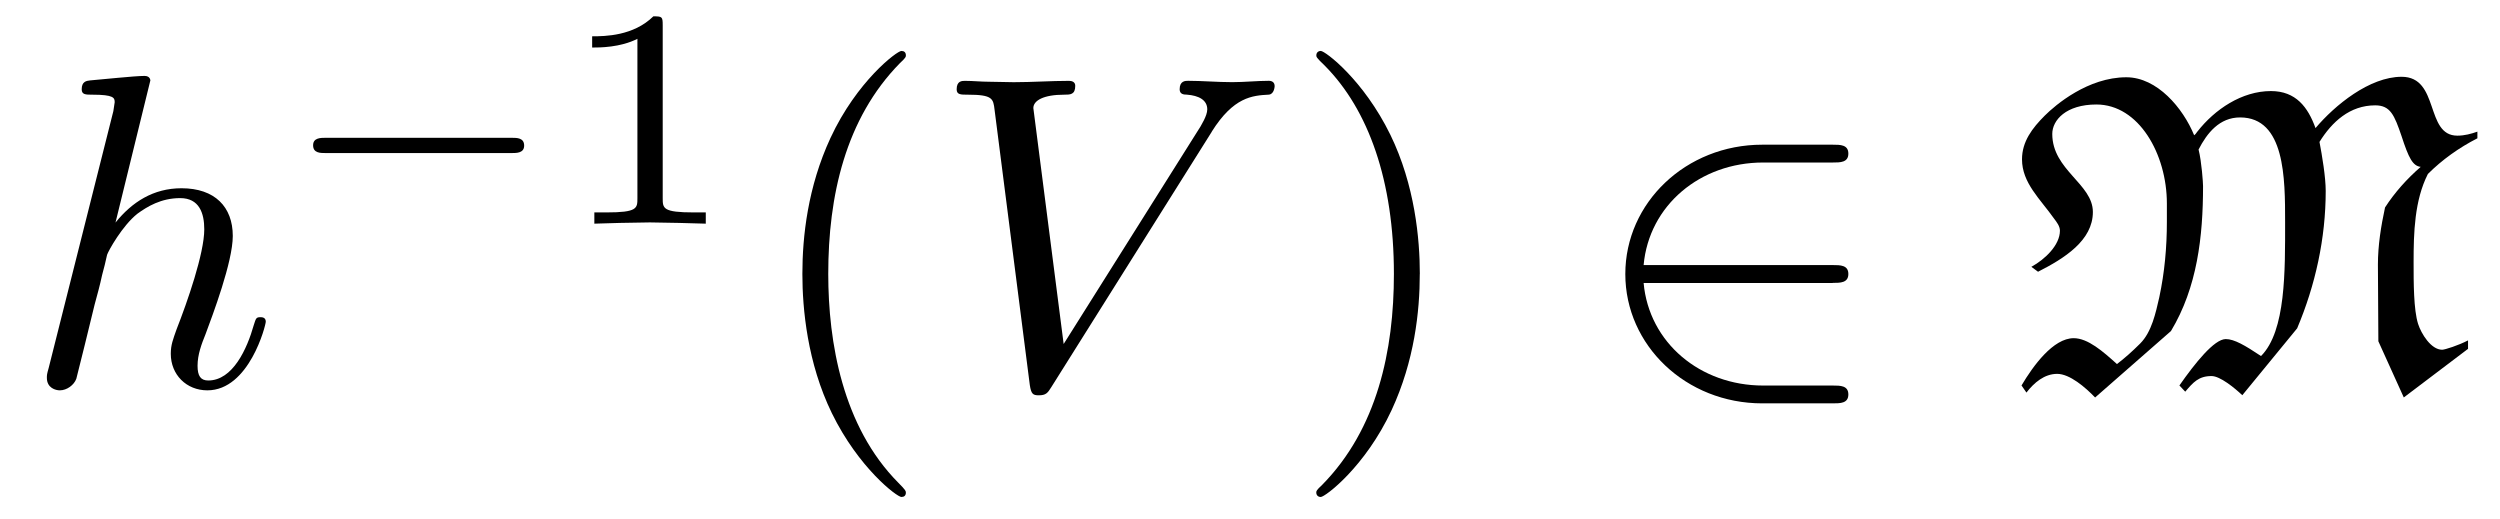 <?xml version='1.0' encoding='UTF-8'?>
<!-- This file was generated by dvisvgm 3.2.2 -->
<svg version='1.1' xmlns='http://www.w3.org/2000/svg' xmlns:xlink='http://www.w3.org/1999/xlink' width='55.843pt' height='11.6pt' viewBox='-.5 -8.61 55.843 11.6'>
<defs>
<path id='g1-77' d='m4.194-5.669c-.02 .03-.04 .06-.07 .08c-.249-.608-.827-1.295-1.514-1.295c-.857 0-1.584 .618-1.823 .857c-.279 .279-.508 .578-.508 .976c0 .528 .408 .887 .717 1.325c.06 .08 .13 .169 .13 .269c0 .319-.329 .638-.638 .807l.149 .11c.588-.299 1.225-.697 1.225-1.335c0-.628-.907-.936-.907-1.743c0-.309 .309-.658 .986-.658c.946 0 1.574 1.106 1.574 2.212v.408c0 .568-.05 1.126-.169 1.684c-.08 .349-.169 .777-.428 1.036c-.179 .179-.349 .329-.518 .458c-.309-.279-.648-.578-.966-.578c-.458 0-.907 .618-1.166 1.056l.11 .159c.169-.219 .399-.418 .687-.418c.279 0 .628 .299 .847 .528l1.694-1.484c.588-.976 .717-2.112 .717-3.238c0-.07-.03-.538-.1-.817c.189-.369 .468-.717 .927-.717c1.006 0 1.006 1.365 1.006 2.331c0 1.086 .02 2.441-.538 2.999c-.359-.239-.598-.379-.787-.379c-.259 0-.687 .538-1.036 1.036l.13 .139c.179-.209 .299-.349 .588-.349c.189 0 .508 .259 .687 .428l1.225-1.494c.408-.966 .638-2.012 .638-3.068c0-.309-.08-.787-.139-1.096c.279-.448 .677-.817 1.245-.817c.339 0 .428 .219 .588 .687c.159 .488 .249 .667 .428 .687c-.309 .269-.578 .568-.797 .907c-.09 .418-.159 .847-.159 1.275l.01 1.714l.568 1.255l1.435-1.086v-.189c-.209 .11-.518 .209-.578 .209c-.249 0-.468-.359-.538-.578c-.1-.319-.1-.917-.1-1.385c0-.648 .02-1.375 .319-1.963c.319-.319 .697-.588 1.106-.797v-.149c-.139 .05-.289 .09-.448 .09c-.727 0-.389-1.315-1.245-1.315c-.717 0-1.494 .638-1.923 1.146c-.169-.468-.438-.827-.996-.827c-.648 0-1.255 .408-1.644 .907z'/>
<path id='g11-49' d='m2.336-4.435c0-.188-.014-.195-.209-.195c-.446 .439-1.081 .446-1.367 .446v.251c.167 0 .628 0 1.011-.195v3.557c0 .23 0 .321-.697 .321h-.265v.251c.126-.007 .983-.028 1.241-.028c.216 0 1.095 .021 1.248 .028v-.251h-.265c-.697 0-.697-.091-.697-.321v-3.864z'/>
<path id='g10-40' d='m3.298 2.391c0-.03 0-.05-.169-.219c-1.245-1.255-1.564-3.138-1.564-4.663c0-1.733 .379-3.467 1.604-4.712c.13-.12 .13-.139 .13-.169c0-.07-.04-.1-.1-.1c-.1 0-.996 .677-1.584 1.943c-.508 1.096-.628 2.202-.628 3.039c0 .777 .11 1.983 .658 3.108c.598 1.225 1.455 1.873 1.554 1.873c.06 0 .1-.03 .1-.1z'/>
<path id='g10-41' d='m2.879-2.491c0-.777-.11-1.983-.658-3.108c-.598-1.225-1.455-1.873-1.554-1.873c-.06 0-.1 .04-.1 .1c0 .03 0 .05 .189 .229c.976 .986 1.544 2.57 1.544 4.653c0 1.704-.369 3.457-1.604 4.712c-.13 .12-.13 .139-.13 .169c0 .06 .04 .1 .1 .1c.1 0 .996-.677 1.584-1.943c.508-1.096 .628-2.202 .628-3.039z'/>
<path id='g6-0' d='m5.189-1.576c.112 0 .279 0 .279-.167c0-.174-.16-.174-.279-.174h-4.156c-.112 0-.279 0-.279 .167c0 .174 .16 .174 .279 .174h4.156z'/>
<path id='g5-50' d='m5.46-2.291c.169 0 .349 0 .349-.199s-.179-.199-.349-.199h-4.224c.12-1.335 1.265-2.291 2.67-2.291h1.554c.169 0 .349 0 .349-.199s-.179-.199-.349-.199h-1.574c-1.704 0-3.059 1.295-3.059 2.889s1.355 2.889 3.059 2.889h1.574c.169 0 .349 0 .349-.199s-.179-.199-.349-.199h-1.554c-1.405 0-2.55-.956-2.67-2.291h4.224z'/>
<path id='g7-86' d='m6.257-5.669c.488-.777 .907-.807 1.275-.827c.12-.01 .13-.179 .13-.189c0-.08-.05-.12-.13-.12c-.259 0-.548 .03-.817 .03c-.329 0-.667-.03-.986-.03c-.06 0-.189 0-.189 .189c0 .11 .09 .12 .159 .12c.269 .02 .458 .12 .458 .329c0 .149-.149 .369-.149 .379l-3.059 4.862l-.677-5.27c0-.169 .229-.299 .687-.299c.139 0 .249 0 .249-.199c0-.09-.08-.11-.139-.11c-.399 0-.827 .03-1.235 .03c-.179 0-.369-.01-.548-.01s-.369-.02-.538-.02c-.07 0-.189 0-.189 .189c0 .12 .09 .12 .249 .12c.558 0 .568 .09 .598 .339l.787 6.147c.03 .199 .07 .229 .199 .229c.159 0 .199-.05 .279-.179l3.587-5.709z'/>
<path id='g7-104' d='m2.859-6.804c0-.01 0-.11-.13-.11c-.229 0-.956 .08-1.215 .1c-.08 .01-.189 .02-.189 .199c0 .12 .09 .12 .239 .12c.478 0 .498 .07 .498 .169l-.03 .199l-1.445 5.738c-.04 .139-.04 .159-.04 .219c0 .229 .199 .279 .289 .279c.159 0 .319-.12 .369-.259l.189-.757l.219-.897c.06-.219 .12-.438 .169-.667c.02-.06 .1-.389 .11-.448c.03-.09 .339-.648 .677-.917c.219-.159 .528-.349 .956-.349s.538 .339 .538 .697c0 .538-.379 1.624-.618 2.232c-.08 .229-.13 .349-.13 .548c0 .468 .349 .817 .817 .817c.936 0 1.305-1.455 1.305-1.534c0-.1-.09-.1-.12-.1c-.1 0-.1 .03-.149 .179c-.149 .528-.468 1.235-1.016 1.235c-.169 0-.239-.1-.239-.329c0-.249 .09-.488 .179-.707c.159-.428 .608-1.614 .608-2.192c0-.648-.399-1.066-1.146-1.066c-.628 0-1.106 .309-1.474 .767l.777-3.168z'/>
</defs>
<g id='page510'>
<g fill='currentColor'>
<use x='0' y='0' xlink:href='#g7-104'/>
<use x='5.74' y='-3.615' xlink:href='#g6-0'/>
<use x='11.967' y='-3.615' xlink:href='#g11-49'/>
<use x='16.436' y='0' xlink:href='#g10-40'/>
<use x='20.31' y='0' xlink:href='#g7-86'/>
<use x='28.336' y='0' xlink:href='#g10-41'/>
<use x='34.978' y='0' xlink:href='#g5-50'/>
<use x='44.387' y='0' xlink:href='#g1-77'/>
</g>
</g>
</svg>